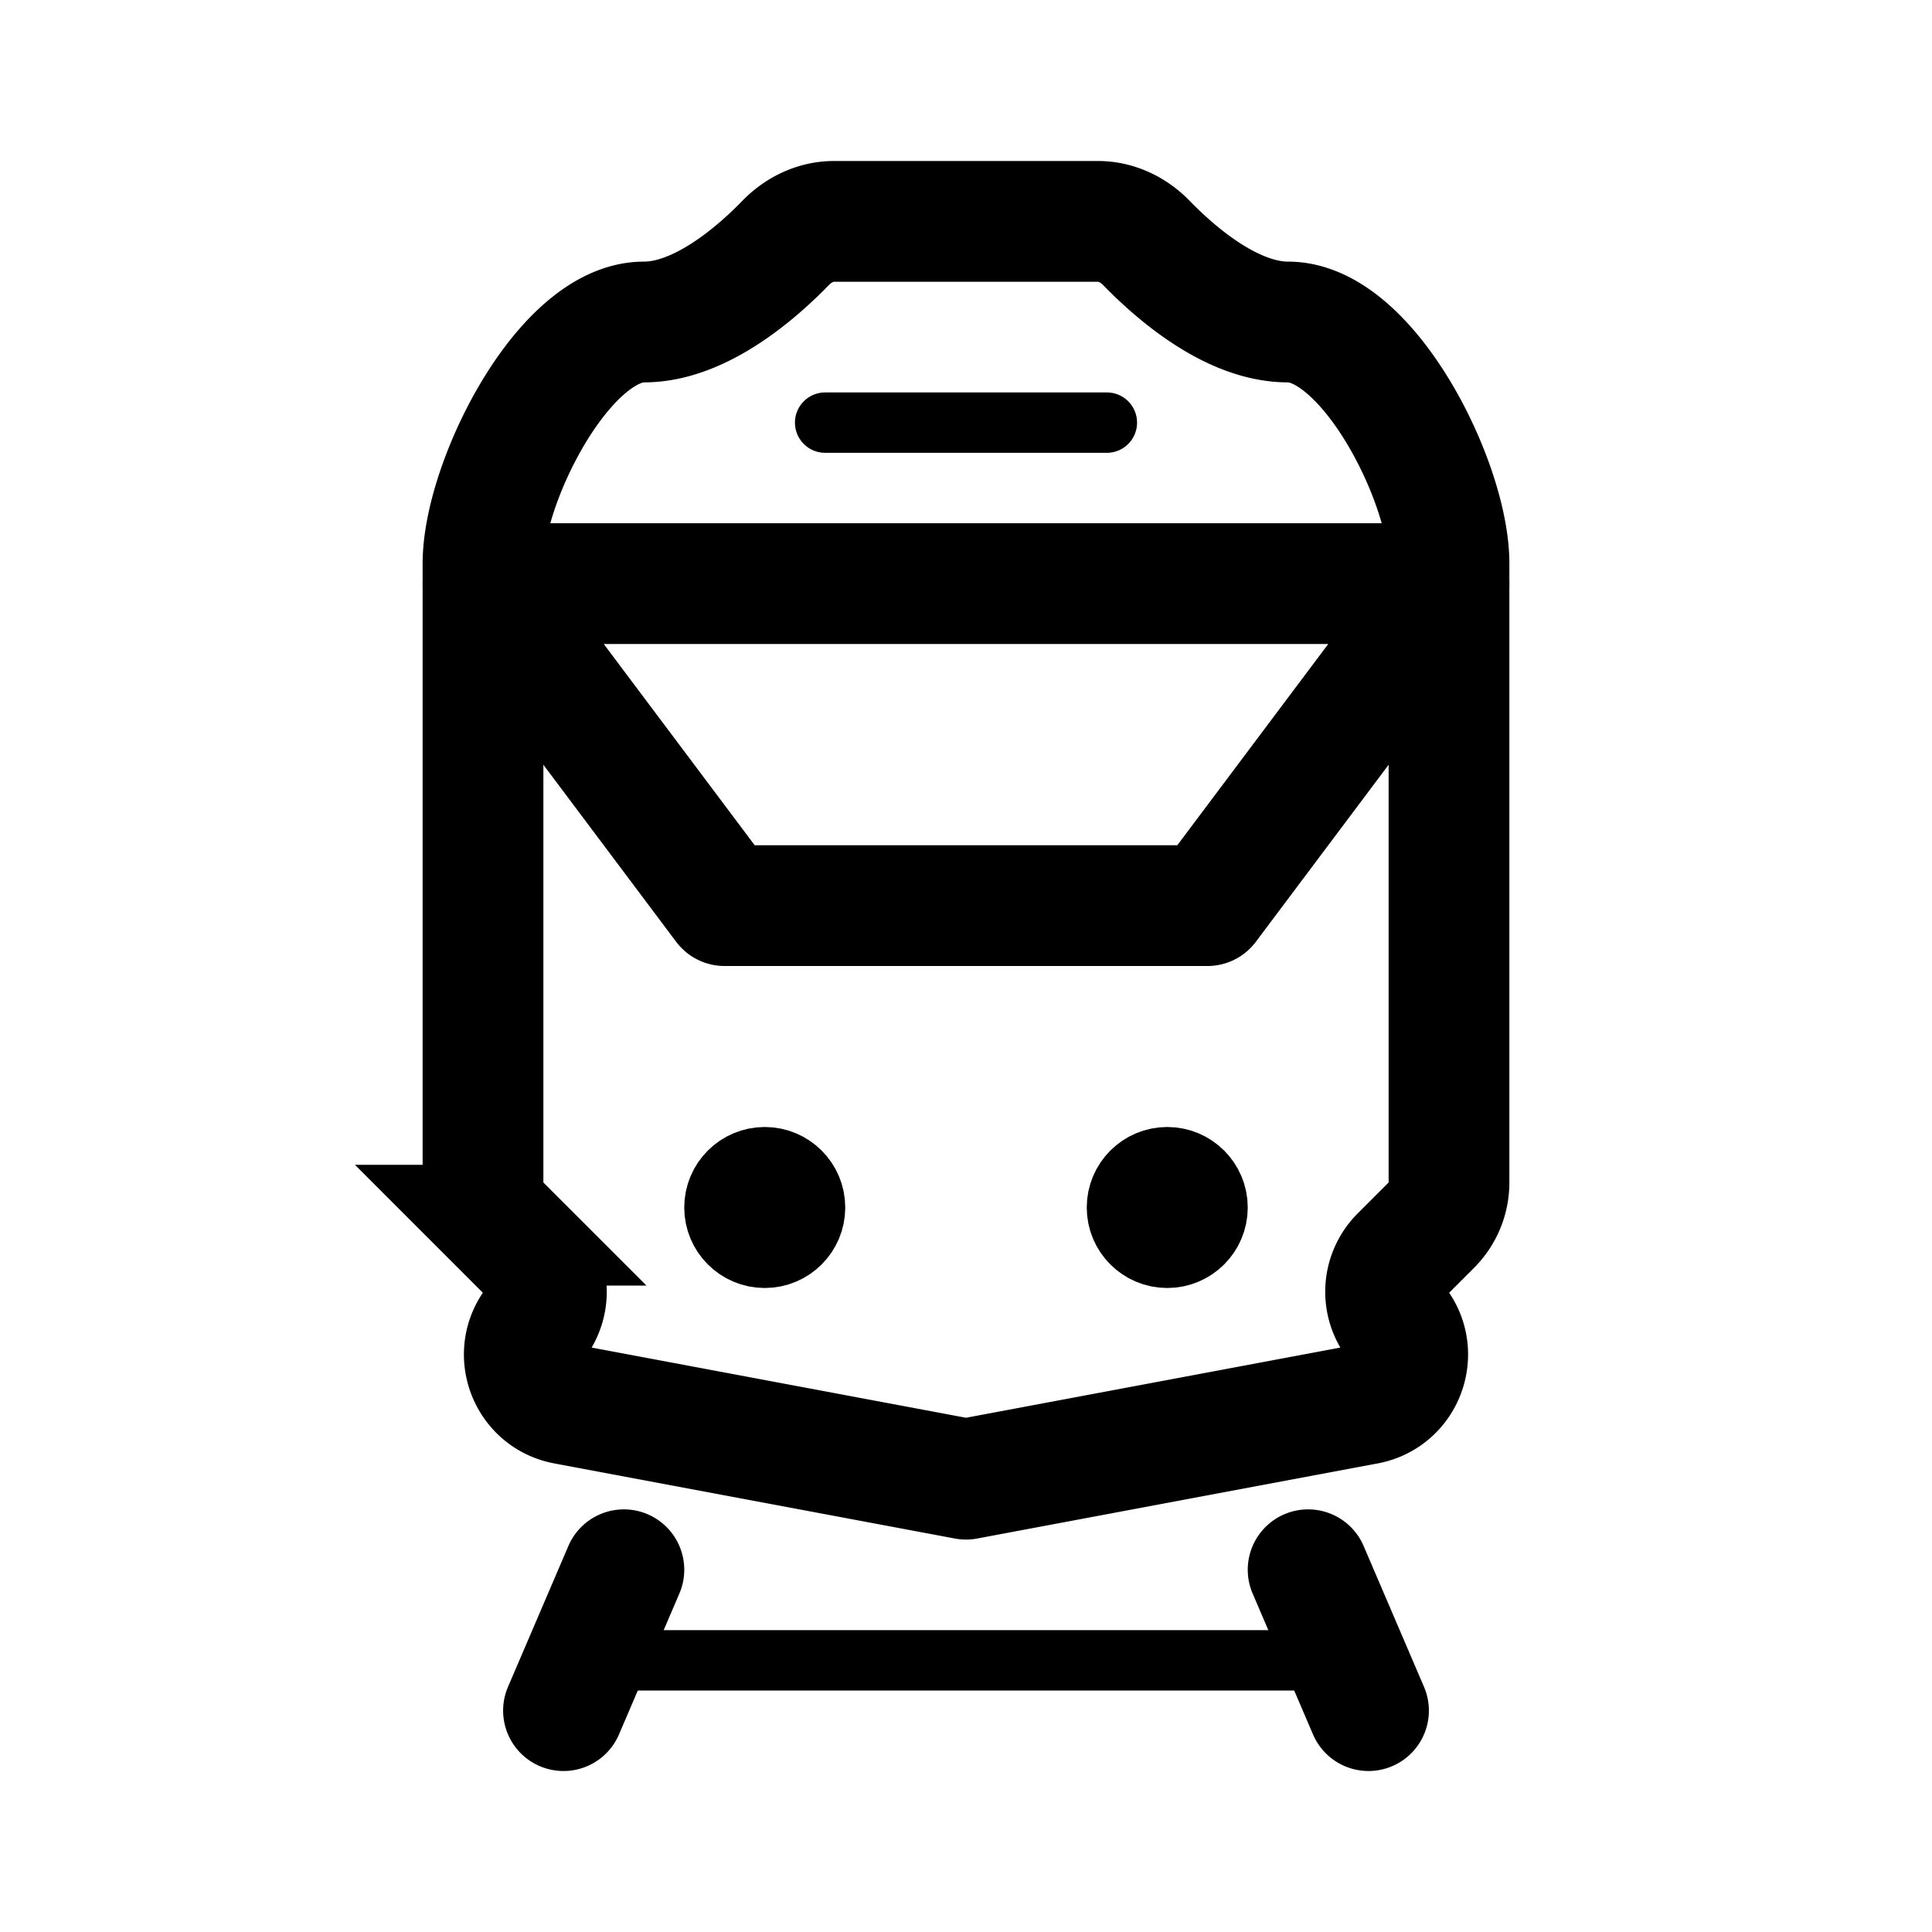 <svg xmlns="http://www.w3.org/2000/svg" width="192" height="192" fill="none" stroke="#000" stroke-linecap="round" stroke-width="12" viewBox="0 0 192 192"><path d="m96 147-39.813-7.465c-3.71-.695-5.341-5.092-2.983-8.04v0a5 5 0 0 0-.37-6.66l-3.077-3.078A5.998 5.998 0 0 1 48 117.515V56c0-8 8-24 16-24 5.613 0 11.226-4.922 14.076-7.86C79.345 22.832 81.06 22 82.883 22H96m0 125 39.813-7.465c3.709-.695 5.341-5.092 2.983-8.04v0a5 5 0 0 1 .369-6.66l3.078-3.078a6 6 0 0 0 1.757-4.242V56c0-8-8-24-16-24-5.613 0-11.226-4.922-14.076-7.86-1.269-1.308-2.985-2.14-4.808-2.14H96M56 170l6-14m74 14-6-14"/><path stroke-linejoin="round" d="M144 58H48l24 32h48l24-32Z"/><path stroke-width="6" d="M60 165h72M82 42h28"/><circle cx="76" cy="120" r="4" stroke-width="8"/><circle cx="116" cy="120" r="4" stroke-width="8"/></svg>